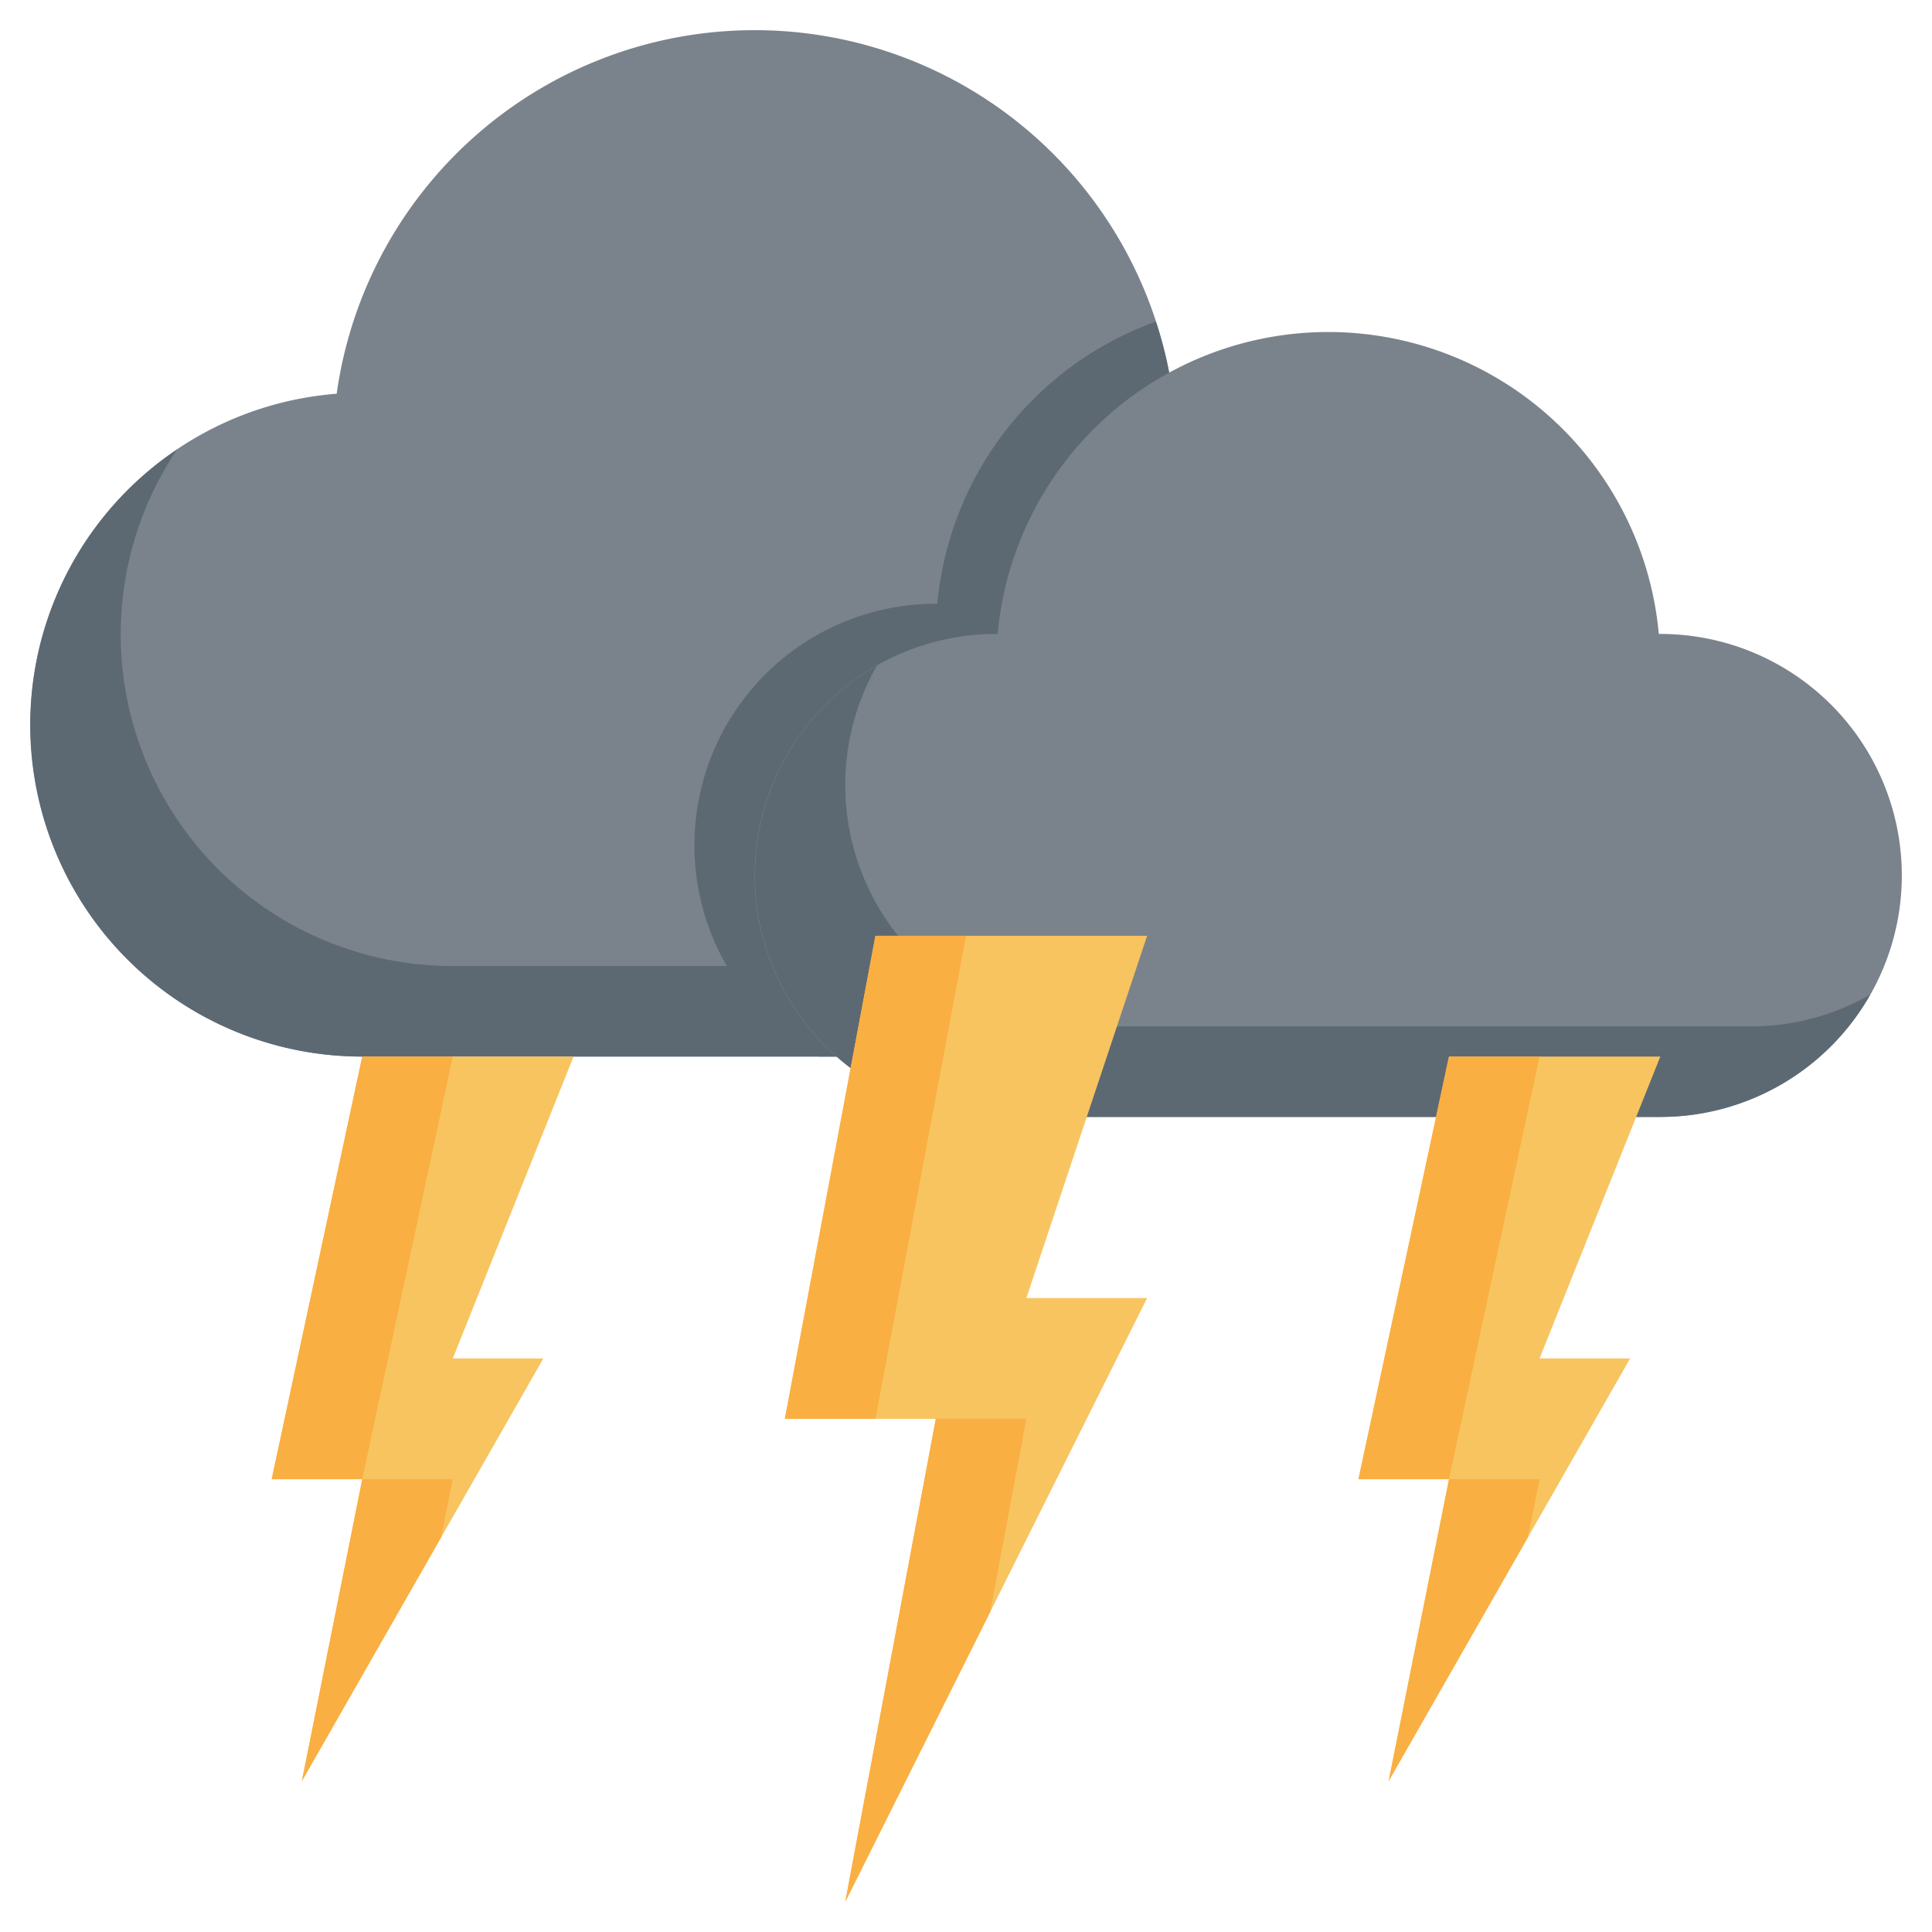 <svg xmlns="http://www.w3.org/2000/svg" viewBox="0 0 64 64"><g id="Layer_31" data-name="Layer 31"><path d="M38.847,13.043a13.982,13.982,0,0,0-27.694,0A10.995,10.995,0,0,0,12,35H38a10.995,10.995,0,0,0,.847-21.957Z" style="fill:#7a838b"/><path d="M49,24A10.994,10.994,0,0,0,38.847,13.043a13.941,13.941,0,0,0-.556-2.39A11,11,0,0,0,31.05,20c-.017,0-.033,0-.05,0a8,8,0,0,0-3.87,15H38A11,11,0,0,0,49,24Z" style="fill:#5d6972"/><path d="M41,32H15A10.986,10.986,0,0,1,5.864,14.892,10.986,10.986,0,0,0,12,35H38a10.988,10.988,0,0,0,9.132-4.868A10.945,10.945,0,0,1,41,32Z" style="fill:#5d6972"/><path d="M55,21c-.017,0-.033,0-.05,0a10.995,10.995,0,0,0-21.9,0c-.017,0-.033,0-.05,0a8,8,0,0,0,0,16H55a8,8,0,0,0,0-16Z" style="fill:#7a838b"/><path d="M58,34H36a7.993,7.993,0,0,1-6.951-11.951A8,8,0,0,0,33,37H55a7.993,7.993,0,0,0,6.951-4.049A7.959,7.959,0,0,1,58,34Z" style="fill:#5d6972"/><polygon points="38 43 34 43 38 31 29 31 26 47 31 47 28 63 38 43" style="fill:#f8c460"/><polygon points="32 31 29 31 26 47 29 47 32 31" style="fill:#faaf42"/><polygon points="34 47 31 47 28 63 32.8 53.4 34 47" style="fill:#faaf42"/><polygon points="18 45 15 45 19 35 12 35 9 49 12 49 10 59 18 45" style="fill:#f8c460"/><polygon points="12 35 9 49 12 49 15 35 12 35" style="fill:#faaf42"/><polygon points="14.615 50.923 15 49 12 49 10 59 14.615 50.923" style="fill:#faaf42"/><polygon points="54 45 51 45 55 35 48 35 45 49 48 49 46 59 54 45" style="fill:#f8c460"/><polygon points="48 35 45 49 48 49 51 35 48 35" style="fill:#faaf42"/><polygon points="50.615 50.923 51 49 48 49 46 59 50.615 50.923" style="fill:#faaf42"/></g></svg>